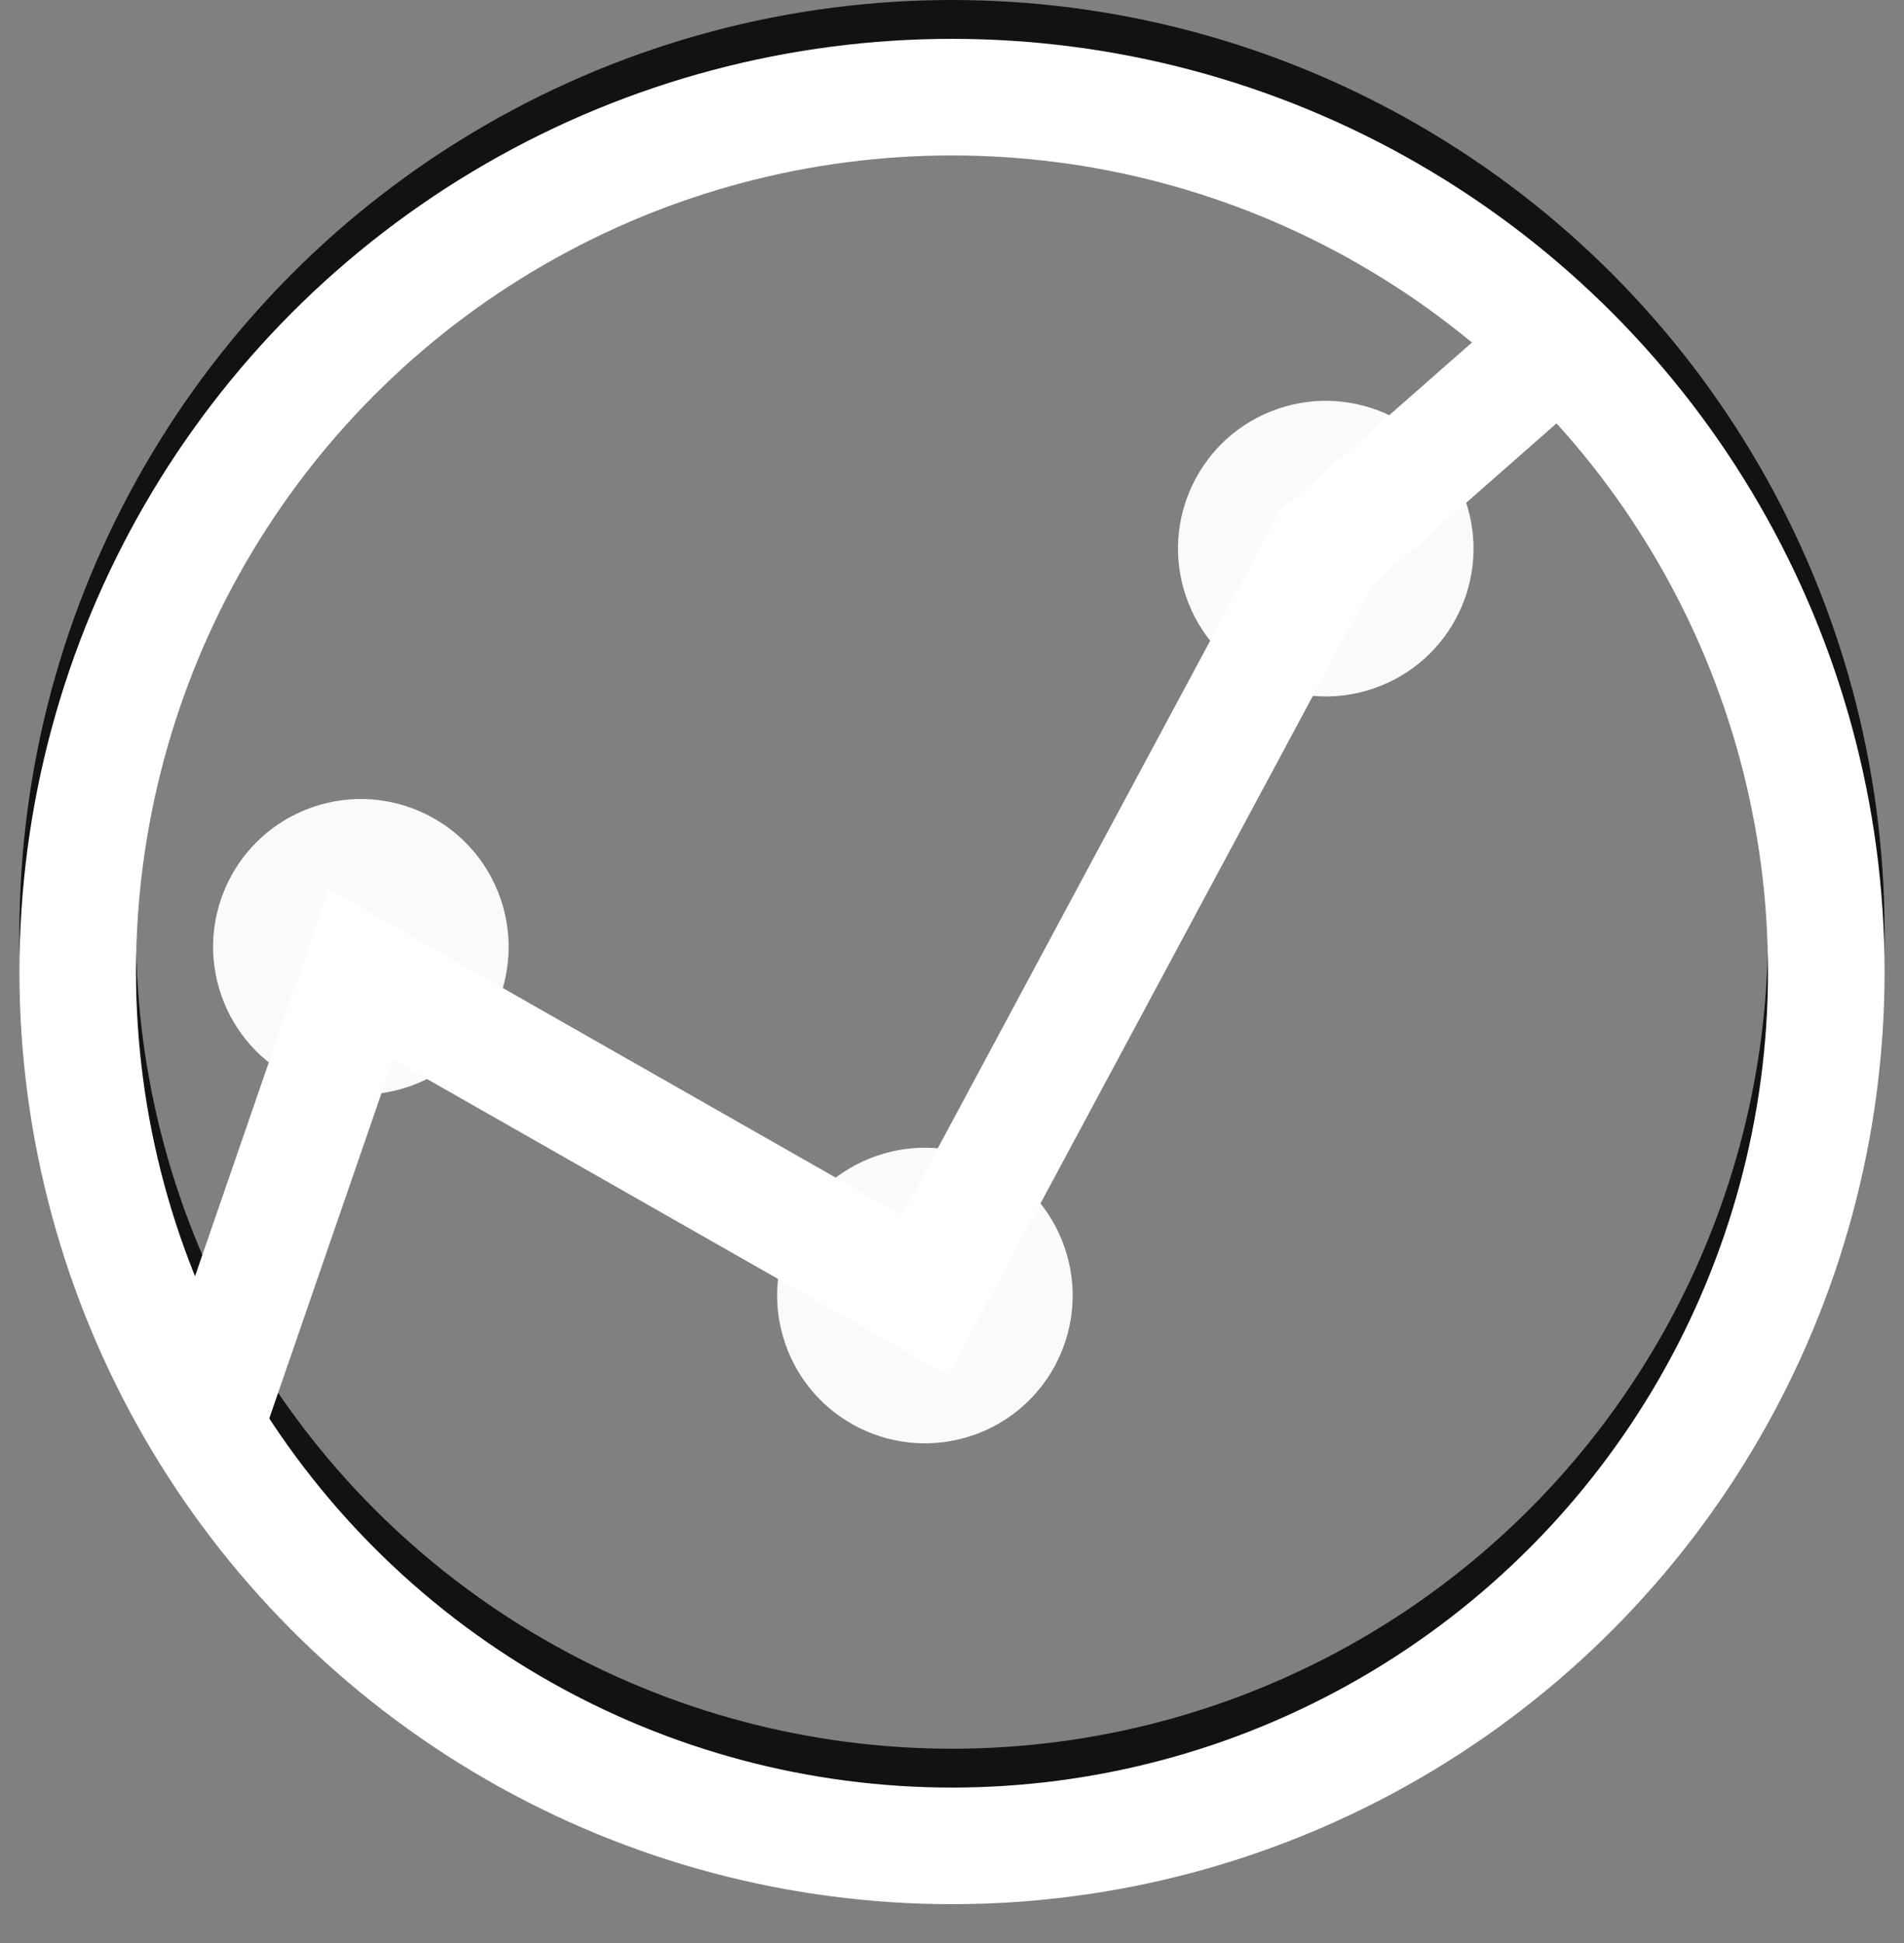 <?xml version="1.0" encoding="UTF-8"?>
<svg width="49px" height="50px" viewBox="0 0 49 50" version="1.1" xmlns="http://www.w3.org/2000/svg" xmlns:xlink="http://www.w3.org/1999/xlink">
    <rect x="0" y="0" width="49" height="50" fill="#808080" stroke="none"/>
    <title>Logo / Dark Small</title>
    <defs>
        <circle id="path-1" cx="24.5" cy="24" r="24"></circle>
        <circle id="path-3" cx="24.5" cy="25" r="24"></circle>
    </defs>
    <g id="Logo-/-Dark-Small" stroke="none" stroke-width="1" fill="none" fill-rule="evenodd">
        <mask id="mask-2" fill="white">
            <use xlink:href="#path-1"></use>
        </mask>
        <circle stroke="#121212" stroke-width="3" cx="24.5" cy="24" r="22.5"></circle>
        <ellipse id="Oval" fill="#FAFAFA" mask="url(#mask-2)" transform="translate(-2.697, 41.196) rotate(-19) translate(2.697, -41.196) " cx="-2.697" cy="41.196" rx="3.802" ry="3.803"></ellipse>
        <ellipse id="Oval-Copy-5" fill="#FAFAFA" mask="url(#mask-2)" transform="translate(9.287, 24.365) rotate(-19) translate(-9.287, -24.365) " cx="9.287" cy="24.365" rx="3.802" ry="3.803"></ellipse>
        <ellipse id="Oval-Copy-7" fill="#FAFAFA" mask="url(#mask-2)" transform="translate(34.119, 14.118) rotate(-19) translate(-34.119, -14.118) " cx="34.119" cy="14.118" rx="3.802" ry="3.803"></ellipse>
        <ellipse id="Oval-Copy-8" fill="#FAFAFA" mask="url(#mask-2)" transform="translate(50.197, 1.804) rotate(-19) translate(-50.197, -1.804) " cx="50.197" cy="1.804" rx="3.802" ry="3.803"></ellipse>
        <ellipse id="Oval-Copy-6" fill="#FAFAFA" mask="url(#mask-2)" transform="translate(23.803, 33.338) rotate(-19) translate(-23.803, -33.338) " cx="23.803" cy="33.338" rx="3.802" ry="3.803"></ellipse>
        <mask id="mask-4" fill="white">
            <use xlink:href="#path-3"></use>
        </mask>
        <circle stroke="#FFFFFF" stroke-width="3" cx="24.5" cy="25" r="22.5"></circle>
        <polyline id="Path-7" stroke="#FFFFFF" stroke-width="3" mask="url(#mask-4)" points="5.391 36.362 9.287 25.071 23.803 33.338 34.119 14.118 40.755 8.284"></polyline>
    </g>
</svg>